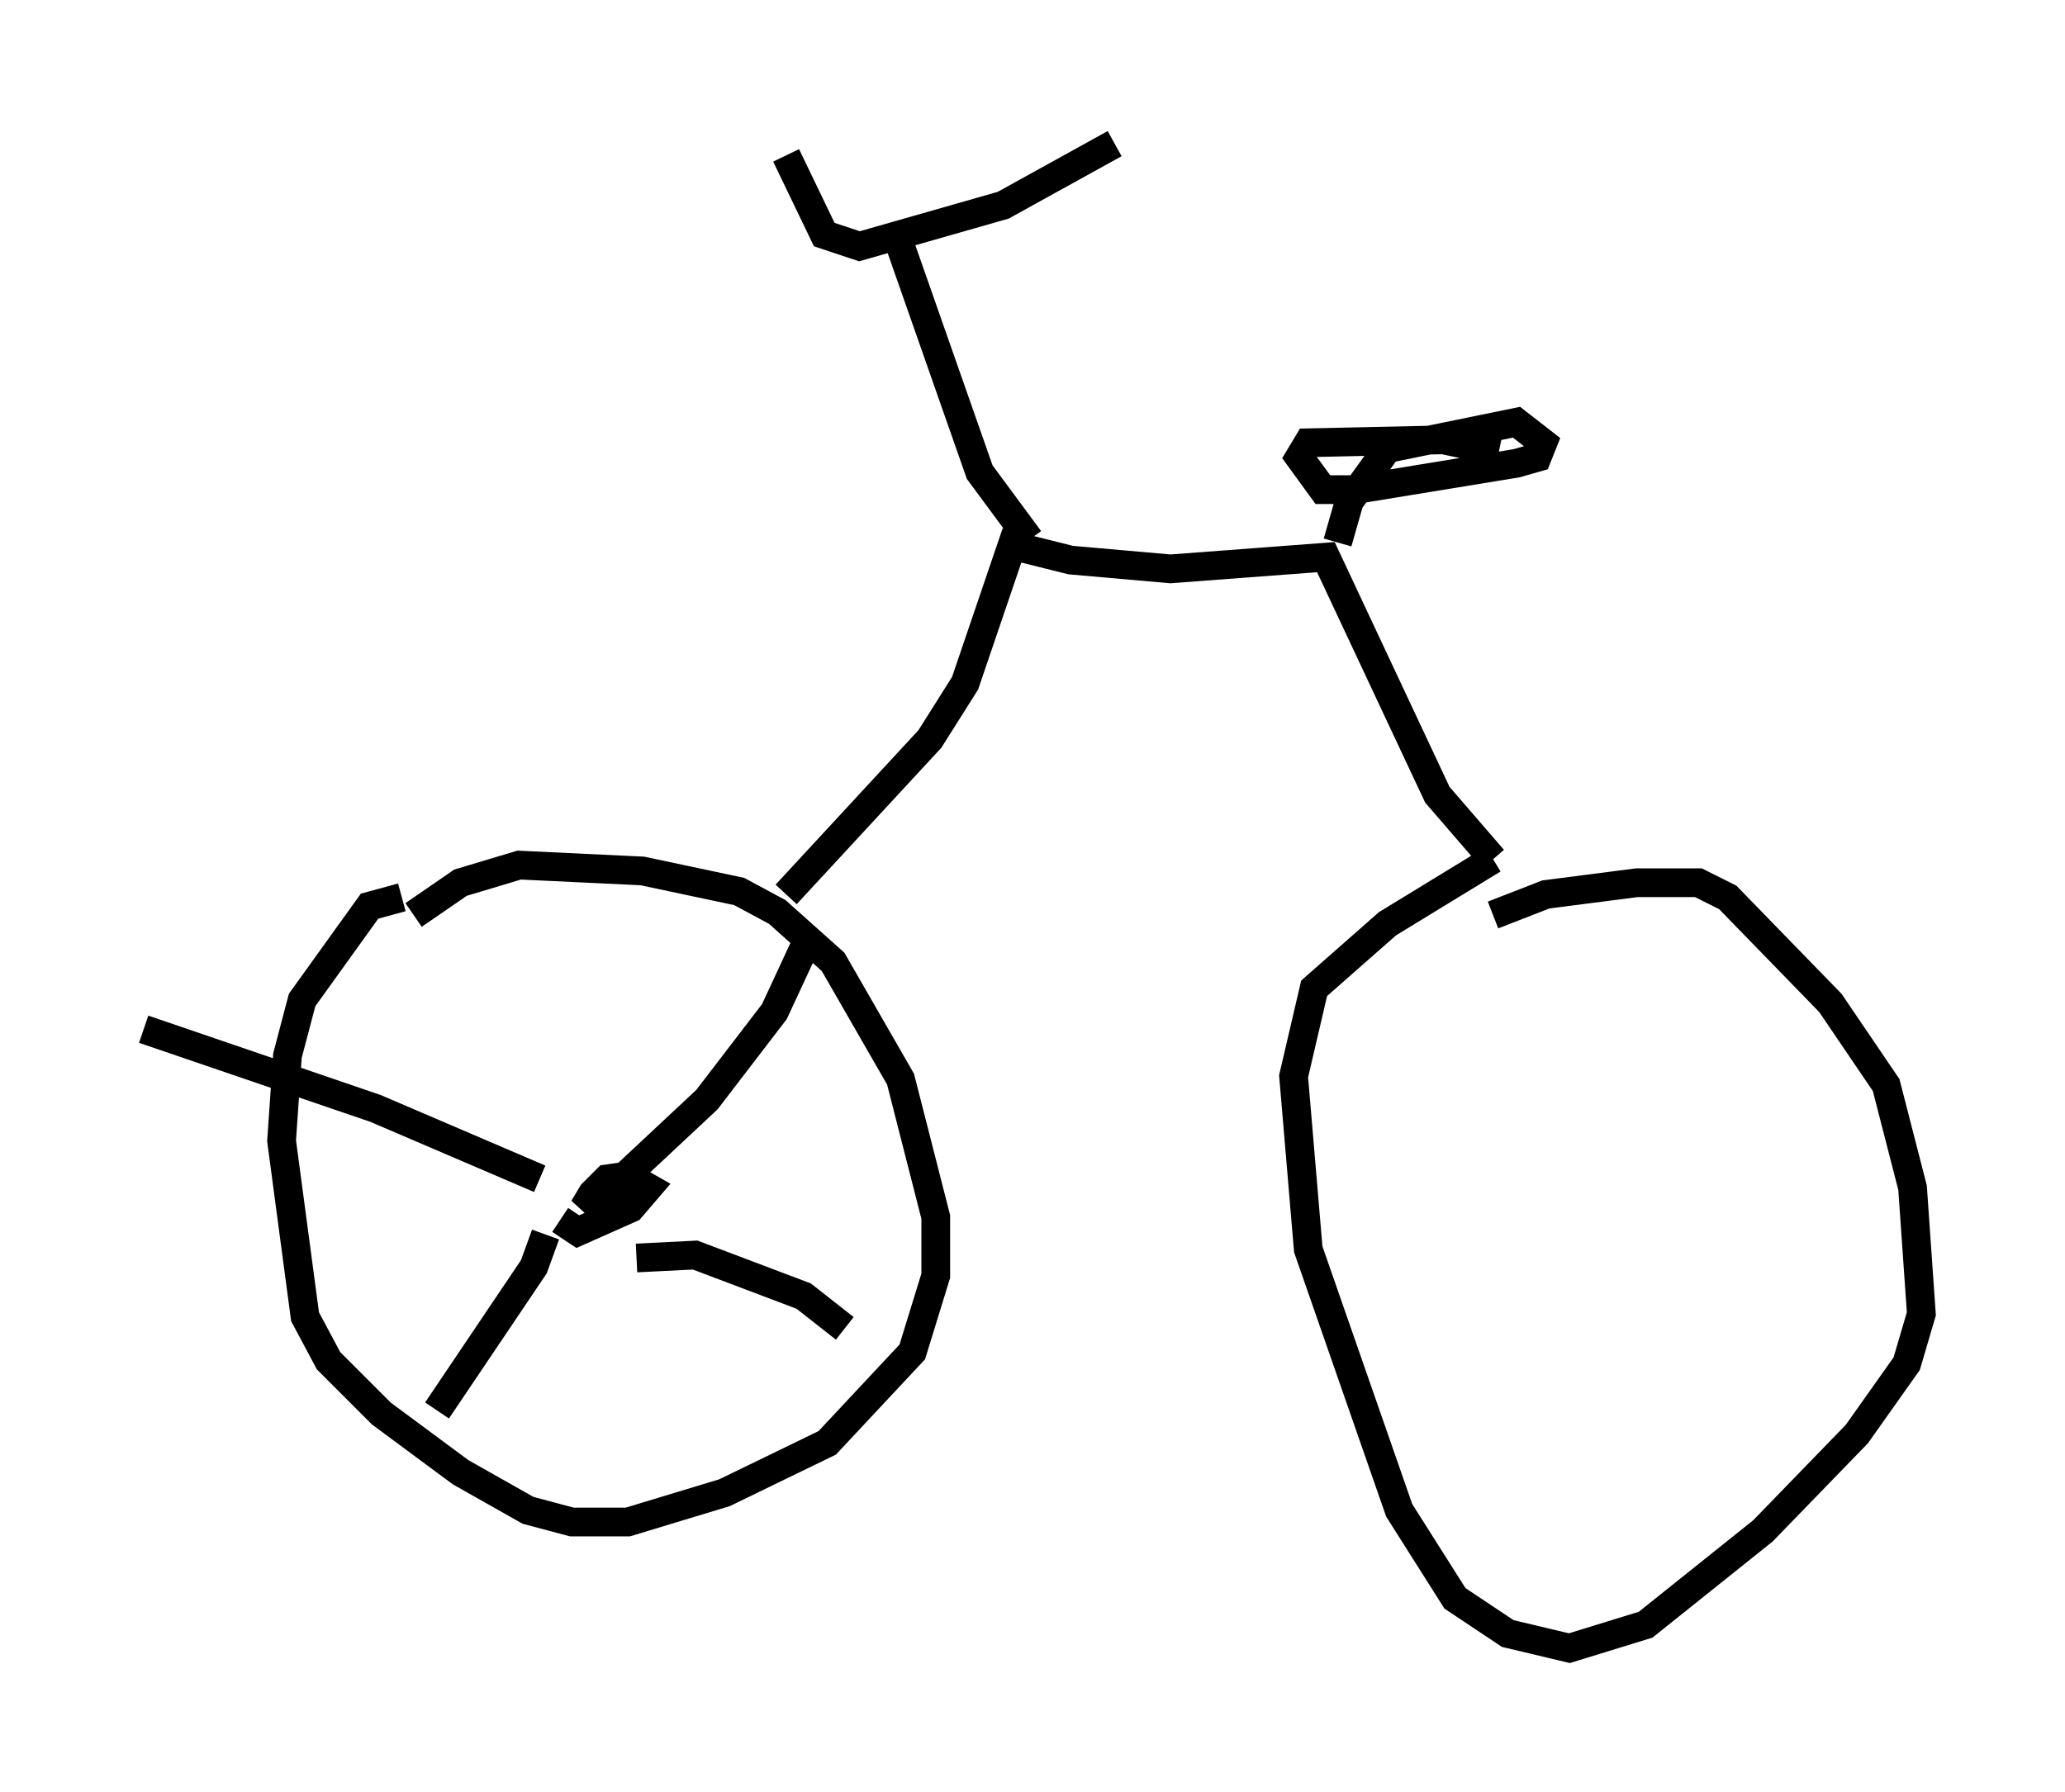 <?xml version="1.0" encoding="utf-8" ?>
<svg baseProfile="full" height="62.369" version="1.1" width="71.863" xmlns="http://www.w3.org/2000/svg" xmlns:ev="http://www.w3.org/2001/xml-events" xmlns:xlink="http://www.w3.org/1999/xlink"><defs /><rect fill="white" height="62.369" width="71.863" x="0" y="0" /><path d="M16.536, 31.44 m-2.552, -0.204 l-1.123, 0.306 -2.348, 3.267 l-0.51, 1.94 -0.204, 2.96 l0.817, 6.125 0.817, 1.531 l1.838, 1.838 2.756, 2.042 l2.348, 1.327 1.531, 0.408 l1.94, 0.0 3.369, -1.021 l3.573, -1.735 2.96, -3.165 l0.817, -2.654 0.0, -2.042 l-1.225, -4.798 -2.348, -4.083 l-1.94, -1.735 -1.327, -0.715 l-3.369, -0.715 -4.288, -0.204 l-2.042, 0.613 -1.633, 1.123 m12.965, -0.715 l5.002, -5.41 1.225, -1.94 l1.633, -4.798 2.042, 0.51 l3.471, 0.306 5.41, -0.408 l3.879, 8.269 1.94, 2.246 m0.0, 0.0 l-3.675, 2.246 -2.552, 2.246 l-0.715, 3.063 0.51, 6.023 l3.165, 9.086 1.94, 3.063 l1.838, 1.225 2.144, 0.51 l2.654, -0.817 4.083, -3.267 l3.267, -3.369 1.735, -2.45 l0.51, -1.735 -0.306, -4.39 l-0.919, -3.573 -1.94, -2.858 l-3.573, -3.675 -1.021, -0.51 l-2.144, 0.0 -3.165, 0.408 l-1.838, 0.715 m-16.129, -13.067 l-1.735, -2.348 -2.756, -7.861 m-3.981, -3.165 l1.327, 2.756 1.225, 0.408 l5.002, -1.429 3.879, -2.144 m7.758, 13.883 l0.408, -1.429 1.327, -1.838 l4.492, -0.919 0.919, 0.715 l-0.204, 0.51 -0.715, 0.204 l-5.615, 0.919 -1.123, 0.0 l-0.817, -1.123 0.306, -0.51 l4.696, -0.102 1.94, 0.408 m-32.667, 26.746 l0.613, 0.408 1.838, -0.817 l0.613, -0.715 -0.715, -0.408 l-0.715, 0.102 -0.51, 0.51 l-0.306, 0.51 1.123, -0.817 l3.165, -2.96 2.348, -3.063 l1.327, -2.858 m-6.125, 11.433 l2.042, -0.102 3.777, 1.429 l1.429, 1.123 m-10.413, -3.267 l-0.408, 1.123 -3.369, 5.002 m3.573, -8.065 l-5.717, -2.45 -8.065, -2.756 " fill="none" stroke="black" stroke-width="1" /></svg>